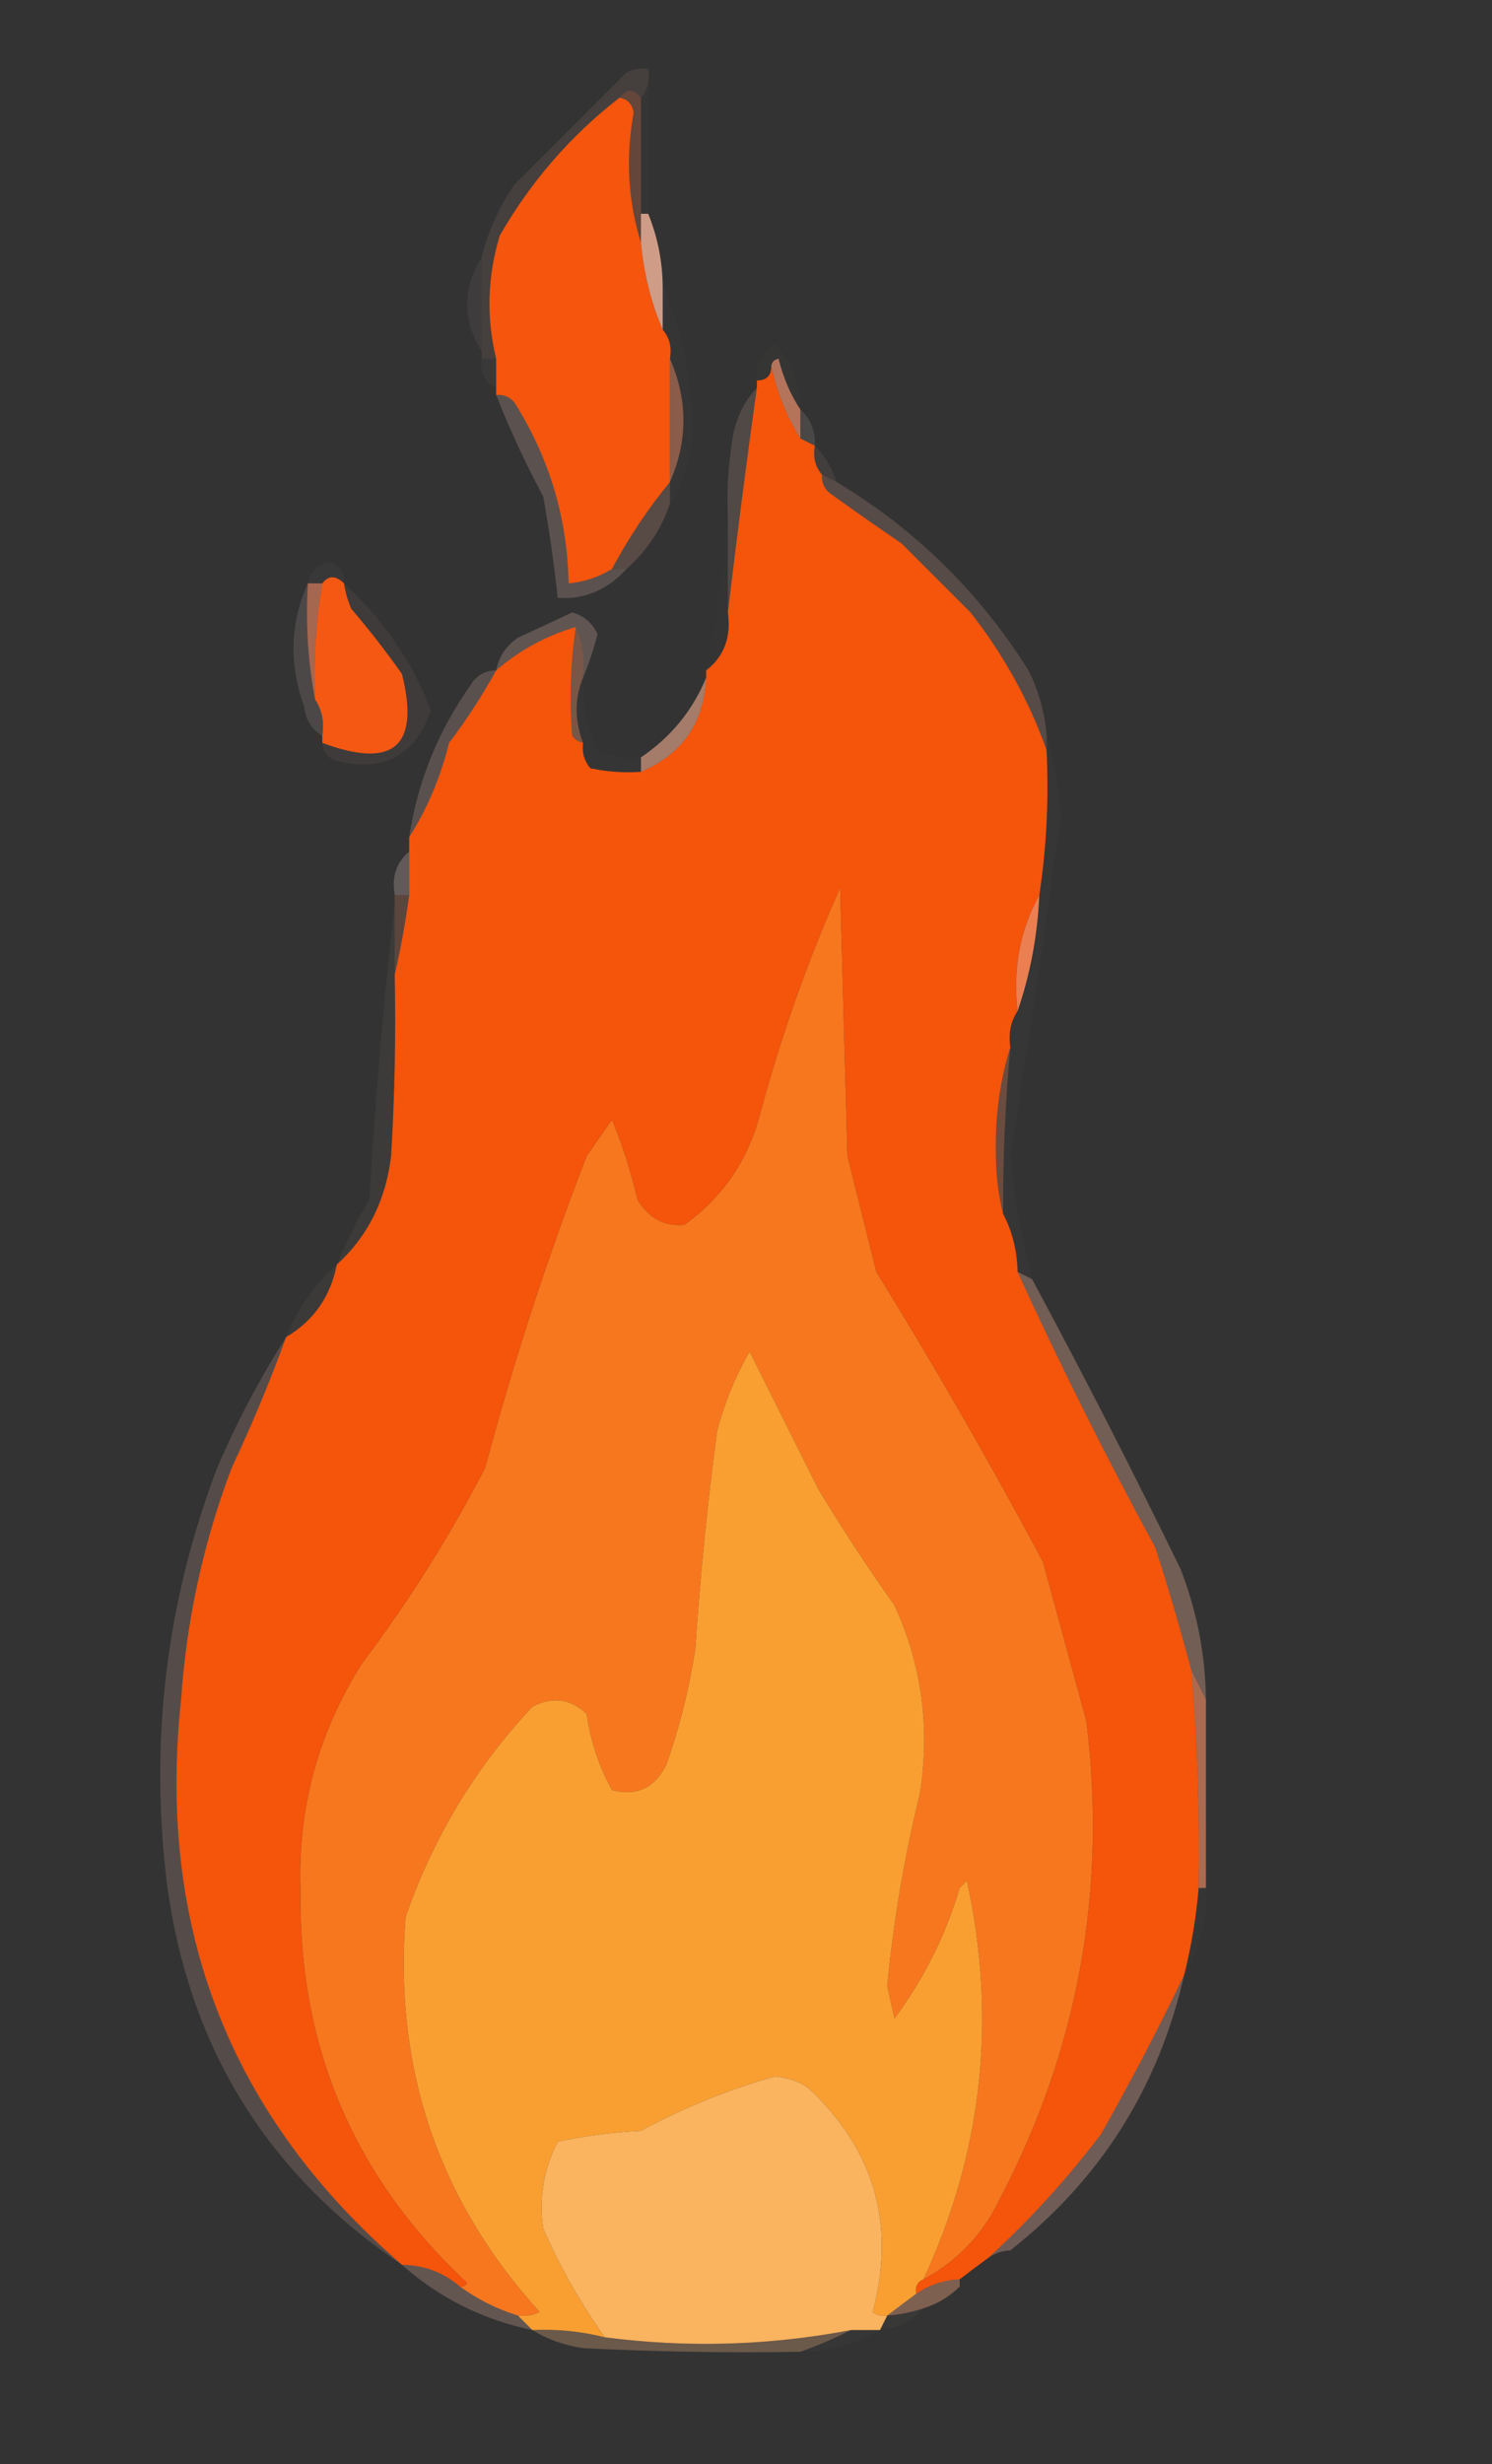 <?xml version="1.0" encoding="UTF-8"?>
<!DOCTYPE svg PUBLIC "-//W3C//DTD SVG 1.1//EN" "http://www.w3.org/Graphics/SVG/1.1/DTD/svg11.dtd">
<svg xmlns="http://www.w3.org/2000/svg" version="1.1" width="206px" height="340px" style="shape-rendering:geometricPrecision; text-rendering:geometricPrecision; image-rendering:optimizeQuality; fill-rule:evenodd; clip-rule:evenodd" xmlns:xlink="http://www.w3.org/1999/xlink">
<rect width="100%" height="100%" fill="#333333" stroke="none"/>
<g><path style="opacity:0.086" fill="#ffbea6" d="M 89.5,9.5 C 89.768,11.099 89.434,12.432 88.5,13.5C 87.5,12.167 86.5,12.167 85.5,13.5C 78.775,18.729 73.275,25.062 69,32.5C 67.288,38.145 67.122,43.812 68.5,49.5C 67.833,49.5 67.167,49.5 66.5,49.5C 66.5,49.167 66.5,48.833 66.5,48.5C 66.5,44.167 66.5,39.833 66.5,35.5C 67.38,31.921 68.88,28.587 71,25.5C 76.167,20.333 81.333,15.167 86.5,10C 87.448,9.517 88.448,9.351 89.5,9.5 Z"/></g>
<g><path style="opacity:0.998" fill="#f5550c" d="M 85.5,13.5 C 86.586,13.62 87.253,14.287 87.5,15.5C 86.365,21.693 86.698,27.693 88.5,33.5C 88.898,37.761 89.898,41.761 91.5,45.5C 92.434,46.568 92.768,47.901 92.5,49.5C 92.5,55.167 92.5,60.833 92.5,66.5C 89.448,70.223 86.782,74.223 84.5,78.5C 82.685,79.63 80.685,80.296 78.5,80.5C 78.346,71.509 75.846,63.176 71,55.5C 70.329,54.748 69.496,54.414 68.5,54.5C 68.5,54.167 68.5,53.833 68.5,53.5C 68.5,52.167 68.5,50.833 68.5,49.5C 67.122,43.812 67.288,38.145 69,32.5C 73.275,25.062 78.775,18.729 85.5,13.5 Z"/></g>
<g><path style="opacity:0.013" fill="#fffcf8" d="M 89.5,9.5 C 89.749,15.966 89.749,22.632 89.5,29.5C 89.167,29.5 88.833,29.5 88.5,29.5C 88.5,24.167 88.5,18.833 88.5,13.5C 89.434,12.432 89.768,11.099 89.5,9.5 Z"/></g>
<g><path style="opacity:0.249" fill="#f98454" d="M 85.5,13.5 C 86.5,12.167 87.5,12.167 88.5,13.5C 88.5,18.833 88.5,24.167 88.5,29.5C 88.5,30.833 88.5,32.167 88.5,33.5C 86.698,27.693 86.365,21.693 87.5,15.5C 87.253,14.287 86.586,13.62 85.5,13.5 Z"/></g>
<g><path style="opacity:0.761" fill="#ffbda2" d="M 88.5,29.5 C 88.833,29.5 89.167,29.5 89.5,29.5C 90.793,32.679 91.46,36.012 91.5,39.5C 91.5,41.5 91.5,43.5 91.5,45.5C 89.898,41.761 88.898,37.761 88.5,33.5C 88.5,32.167 88.5,30.833 88.5,29.5 Z"/></g>
<g><path style="opacity:0.055" fill="#ffebea" d="M 66.5,35.5 C 66.5,39.833 66.5,44.167 66.5,48.5C 63.833,44.167 63.833,39.833 66.5,35.5 Z"/></g>
<g><path style="opacity:0.013" fill="#feebe4" d="M 110.5,56.5 C 109.132,54.436 108.132,52.102 107.5,49.5C 106.893,49.624 106.56,49.957 106.5,50.5C 106.5,51.833 105.833,52.5 104.5,52.5C 104.275,50.284 105.108,48.617 107,47.5C 109.338,49.961 110.505,52.961 110.5,56.5 Z"/></g>
<g><path style="opacity:0.035" fill="#fff8f7" d="M 66.5,49.5 C 67.167,49.5 67.833,49.5 68.5,49.5C 68.5,50.833 68.5,52.167 68.5,53.5C 66.896,52.713 66.229,51.38 66.5,49.5 Z"/></g>
<g><path style="opacity:0.009" fill="#ffede7" d="M 91.5,39.5 C 93.961,45.127 95.295,51.127 95.5,57.5C 95.726,61.931 94.726,65.931 92.5,69.5C 92.5,68.5 92.5,67.5 92.5,66.5C 94.982,60.854 94.982,55.188 92.5,49.5C 92.768,47.901 92.434,46.568 91.5,45.5C 91.5,43.5 91.5,41.5 91.5,39.5 Z"/></g>
<g><path style="opacity:0.999" fill="#f5540b" d="M 106.5,50.5 C 107.239,54.045 108.572,57.378 110.5,60.5C 111.167,60.833 111.833,61.167 112.5,61.5C 112.232,63.099 112.566,64.432 113.5,65.5C 113.414,66.496 113.748,67.329 114.5,68C 117.843,70.402 121.176,72.735 124.5,75C 127.64,78.14 130.806,81.306 134,84.5C 138.619,90.421 142.119,96.754 144.5,103.5C 144.824,110.354 144.491,117.021 143.5,123.5C 140.831,128.324 139.831,133.657 140.5,139.5C 139.549,140.919 139.216,142.585 139.5,144.5C 138.072,149.088 137.405,153.921 137.5,159C 137.502,162.021 137.836,164.854 138.5,167.5C 139.768,169.905 140.435,172.572 140.5,175.5C 146.398,188.394 152.731,201.061 159.5,213.5C 161.325,219.134 162.991,224.8 164.5,230.5C 165.332,240.476 165.666,250.476 165.5,260.5C 165.152,264.557 164.486,268.557 163.5,272.5C 159.968,279.877 156.135,287.211 152,294.5C 147.258,300.734 142.091,306.4 136.5,311.5C 135.128,312.512 133.795,313.512 132.5,314.5C 130.297,314.604 128.297,315.27 126.5,316.5C 126.328,315.508 126.662,314.842 127.5,314.5C 132.172,311.994 135.672,308.327 138,303.5C 148.864,282.798 152.864,260.798 150,237.5C 147.998,230.162 145.998,222.829 144,215.5C 136.742,201.914 129.076,188.581 121,175.5C 119.665,170.147 118.332,164.814 117,159.5C 116.667,147.167 116.333,134.833 116,122.5C 111.569,132.453 107.903,142.786 105,153.5C 103.341,160.006 99.841,165.173 94.5,169C 91.72,169.269 89.554,168.102 88,165.5C 87.132,161.73 85.966,158.064 84.5,154.5C 83.333,156.167 82.167,157.833 81,159.5C 75.567,173.561 70.9,187.894 67,202.5C 62.084,212.006 56.417,221.006 50,229.5C 43.898,239.135 41.065,249.635 41.5,261C 41.208,282.413 48.874,300.413 64.5,315C 64.272,315.399 63.938,315.565 63.5,315.5C 61.202,313.539 58.535,312.539 55.5,312.5C 31.784,292.03 21.617,266.03 25,234.5C 25.755,223.48 28.088,212.814 32,202.5C 34.777,196.613 37.277,190.613 39.5,184.5C 43.3,182.247 45.633,178.913 46.5,174.5C 50.771,170.605 53.271,165.605 54,159.5C 54.5,151.173 54.666,142.84 54.5,134.5C 55.307,130.979 55.974,127.312 56.5,123.5C 56.5,121.5 56.5,119.5 56.5,117.5C 56.5,116.833 56.5,116.167 56.5,115.5C 58.967,111.649 60.8,107.316 62,102.5C 64.426,99.309 66.593,95.975 68.5,92.5C 71.713,89.726 75.38,87.726 79.5,86.5C 78.778,91.489 78.612,96.489 79,101.5C 79.383,102.056 79.883,102.389 80.5,102.5C 80.33,103.822 80.663,104.989 81.5,106C 83.81,106.497 86.143,106.663 88.5,106.5C 94.217,104.07 97.217,99.737 97.5,93.5C 97.5,93.167 97.5,92.833 97.5,92.5C 99.977,90.584 100.977,87.918 100.5,84.5C 101.706,74.285 103.04,63.951 104.5,53.5C 104.5,53.167 104.5,52.833 104.5,52.5C 105.833,52.5 106.5,51.833 106.5,50.5 Z"/></g>
<g><path style="opacity:0.643" fill="#fc9972" d="M 106.5,50.5 C 106.56,49.957 106.893,49.624 107.5,49.5C 108.132,52.102 109.132,54.436 110.5,56.5C 110.5,57.833 110.5,59.167 110.5,60.5C 108.572,57.378 107.239,54.045 106.5,50.5 Z"/></g>
<g><path style="opacity:0.141" fill="#ffcdbb" d="M 104.5,53.5 C 103.04,63.951 101.706,74.285 100.5,84.5C 100.5,80.167 100.5,75.833 100.5,71.5C 100.335,68.15 100.502,64.817 101,61.5C 101.322,58.334 102.489,55.667 104.5,53.5 Z"/></g>
<g><path style="opacity:0.118" fill="#fde8e1" d="M 110.5,56.5 C 111.931,57.78 112.598,59.447 112.5,61.5C 111.833,61.167 111.167,60.833 110.5,60.5C 110.5,59.167 110.5,57.833 110.5,56.5 Z"/></g>
<g><path style="opacity:0.439" fill="#f98f65" d="M 92.5,49.5 C 94.982,55.188 94.982,60.854 92.5,66.5C 92.5,60.833 92.5,55.167 92.5,49.5 Z"/></g>
<g><path style="opacity:0.075" fill="#fccec0" d="M 112.5,61.5 C 113.89,62.899 114.89,64.566 115.5,66.5C 114.833,66.167 114.167,65.833 113.5,65.5C 112.566,64.432 112.232,63.099 112.5,61.5 Z"/></g>
<g><path style="opacity:0.006" fill="#ffecdf" d="M 100.5,71.5 C 100.5,75.833 100.5,80.167 100.5,84.5C 100.977,87.918 99.977,90.584 97.5,92.5C 98.953,85.467 99.953,78.467 100.5,71.5 Z"/></g>
<g><path style="opacity:0.173" fill="#ffc0a8" d="M 113.5,65.5 C 114.167,65.833 114.833,66.167 115.5,66.5C 126.387,73.036 135.22,81.702 142,92.5C 143.43,95.353 144.263,98.353 144.5,101.5C 144.5,102.167 144.5,102.833 144.5,103.5C 142.119,96.754 138.619,90.421 134,84.5C 130.806,81.306 127.64,78.14 124.5,75C 121.176,72.735 117.843,70.402 114.5,68C 113.748,67.329 113.414,66.496 113.5,65.5 Z"/></g>
<g><path style="opacity:0.18" fill="#ffb496" d="M 92.5,66.5 C 92.5,67.5 92.5,68.5 92.5,69.5C 91.311,73.026 89.311,76.026 86.5,78.5C 85.833,78.5 85.167,78.5 84.5,78.5C 86.782,74.223 89.448,70.223 92.5,66.5 Z"/></g>
<g><path style="opacity:0.196" fill="#ffd0be" d="M 68.5,54.5 C 69.496,54.414 70.329,54.748 71,55.5C 75.846,63.176 78.346,71.509 78.5,80.5C 80.685,80.296 82.685,79.63 84.5,78.5C 85.167,78.5 85.833,78.5 86.5,78.5C 83.842,81.423 80.675,82.756 77,82.5C 76.497,77.81 75.83,73.143 75,68.5C 72.565,63.962 70.398,59.296 68.5,54.5 Z"/></g>
<g><path style="opacity:0.035" fill="#ffe0d8" d="M 47.5,80.5 C 46.348,79.375 45.348,79.375 44.5,80.5C 43.833,80.5 43.167,80.5 42.5,80.5C 42.787,78.879 43.787,77.879 45.5,77.5C 46.919,78.005 47.585,79.005 47.5,80.5 Z"/></g>
<g><path style="opacity:0.997" fill="#f55813" d="M 47.5,80.5 C 47.678,81.695 48.011,82.862 48.5,84C 51.01,86.939 53.343,89.939 55.5,93C 57.997,102.996 54.331,106.163 44.5,102.5C 44.5,102.167 44.5,101.833 44.5,101.5C 44.785,99.585 44.451,97.919 43.5,96.5C 43.267,91.105 43.6,85.772 44.5,80.5C 45.348,79.375 46.348,79.375 47.5,80.5 Z"/></g>
<g><path style="opacity:0.22" fill="#ffd0bd" d="M 80.5,93.5 C 80.802,90.941 80.468,88.607 79.5,86.5C 75.38,87.726 71.713,89.726 68.5,92.5C 68.859,90.629 69.859,89.129 71.5,88C 73.99,86.851 76.49,85.684 79,84.5C 80.622,84.954 81.788,85.954 82.5,87.5C 81.95,89.657 81.283,91.657 80.5,93.5 Z"/></g>
<g><path style="opacity:0.122" fill="#ffe4da" d="M 42.5,80.5 C 42.179,86.026 42.512,91.359 43.5,96.5C 44.451,97.919 44.785,99.585 44.5,101.5C 43.034,100.653 42.2,99.32 42,97.5C 39.877,91.629 40.043,85.963 42.5,80.5 Z"/></g>
<g><path style="opacity:0.574" fill="#fa8e65" d="M 42.5,80.5 C 43.167,80.5 43.833,80.5 44.5,80.5C 43.6,85.772 43.267,91.105 43.5,96.5C 42.512,91.359 42.179,86.026 42.5,80.5 Z"/></g>
<g><path style="opacity:0.354" fill="#fa966c" d="M 79.5,86.5 C 80.468,88.607 80.802,90.941 80.5,93.5C 79.319,96.362 79.319,99.362 80.5,102.5C 79.883,102.389 79.383,102.056 79,101.5C 78.612,96.489 78.778,91.489 79.5,86.5 Z"/></g>
<g><path style="opacity:0.192" fill="#ffd3c3" d="M 68.5,92.5 C 66.593,95.975 64.426,99.309 62,102.5C 60.8,107.316 58.967,111.649 56.5,115.5C 57.657,107.848 60.49,100.848 65,94.5C 65.816,93.177 66.983,92.511 68.5,92.5 Z"/></g>
<g><path style="opacity:0.561" fill="#ffb596" d="M 97.5,93.5 C 97.217,99.737 94.217,104.07 88.5,106.5C 88.5,105.833 88.5,105.167 88.5,104.5C 92.635,101.704 95.635,98.038 97.5,93.5 Z"/></g>
<g><path style="opacity:0.057" fill="#ffceba" d="M 47.5,80.5 C 52.853,85.362 56.853,91.196 59.5,98C 57.316,104.26 52.982,106.593 46.5,105C 45.244,104.583 44.577,103.75 44.5,102.5C 54.331,106.163 57.997,102.996 55.5,93C 53.343,89.939 51.01,86.939 48.5,84C 48.011,82.862 47.678,81.695 47.5,80.5 Z"/></g>
<g><path style="opacity:0.015" fill="#ffe8dd" d="M 80.5,93.5 C 80.307,97.007 80.973,100.34 82.5,103.5C 84.396,104.466 86.396,104.799 88.5,104.5C 88.5,105.167 88.5,105.833 88.5,106.5C 86.143,106.663 83.81,106.497 81.5,106C 80.663,104.989 80.33,103.822 80.5,102.5C 79.319,99.362 79.319,96.362 80.5,93.5 Z"/></g>
<g><path style="opacity:0.22" fill="#ffe4e1" d="M 56.5,117.5 C 56.5,119.5 56.5,121.5 56.5,123.5C 55.833,123.5 55.167,123.5 54.5,123.5C 54.053,120.99 54.72,118.99 56.5,117.5 Z"/></g>
<g><path style="opacity:0.2" fill="#fb946b" d="M 54.5,123.5 C 55.167,123.5 55.833,123.5 56.5,123.5C 55.974,127.312 55.307,130.979 54.5,134.5C 54.5,131.167 54.5,127.833 54.5,124.5C 54.5,124.167 54.5,123.833 54.5,123.5 Z"/></g>
<g><path style="opacity:1" fill="#f7771f" d="M 127.5,314.5 C 135.669,296.938 137.669,278.605 133.5,259.5C 133.167,259.833 132.833,260.167 132.5,260.5C 130.554,267.058 127.554,273.058 123.5,278.5C 123.167,277 122.833,275.5 122.5,274C 123.37,265.058 124.87,256.225 127,247.5C 128.46,238.434 127.293,229.768 123.5,221.5C 119.812,216.308 116.312,210.975 113,205.5C 109.785,199.07 106.618,192.737 103.5,186.5C 101.52,189.932 100.02,193.598 99,197.5C 97.67,207.463 96.67,217.463 96,227.5C 95.174,232.964 93.841,238.297 92,243.5C 90.417,246.709 87.917,247.876 84.5,247C 82.715,243.787 81.548,240.287 81,236.5C 78.781,234.381 76.281,234.048 73.5,235.5C 65.643,243.87 59.809,253.537 56,264.5C 54.375,285.461 60.541,303.627 74.5,319C 73.552,319.483 72.552,319.649 71.5,319.5C 68.632,318.617 65.965,317.284 63.5,315.5C 63.938,315.565 64.272,315.399 64.5,315C 48.874,300.413 41.208,282.413 41.5,261C 41.065,249.635 43.898,239.135 50,229.5C 56.417,221.006 62.084,212.006 67,202.5C 70.9,187.894 75.567,173.561 81,159.5C 82.167,157.833 83.333,156.167 84.5,154.5C 85.966,158.064 87.132,161.73 88,165.5C 89.554,168.102 91.72,169.269 94.5,169C 99.841,165.173 103.341,160.006 105,153.5C 107.903,142.786 111.569,132.453 116,122.5C 116.333,134.833 116.667,147.167 117,159.5C 118.332,164.814 119.665,170.147 121,175.5C 129.076,188.581 136.742,201.914 144,215.5C 145.998,222.829 147.998,230.162 150,237.5C 152.864,260.798 148.864,282.798 138,303.5C 135.672,308.327 132.172,311.994 127.5,314.5 Z"/></g>
<g><path style="opacity:0.018" fill="#ffeae2" d="M 144.5,101.5 C 145.524,104.963 146.191,108.63 146.5,112.5C 144.273,128.192 141.94,143.859 139.5,159.5C 140.023,165.258 141.023,170.925 142.5,176.5C 141.833,176.167 141.167,175.833 140.5,175.5C 140.435,172.572 139.768,169.905 138.5,167.5C 138.46,159.813 138.793,152.146 139.5,144.5C 139.216,142.585 139.549,140.919 140.5,139.5C 142.246,134.428 143.246,129.095 143.5,123.5C 144.491,117.021 144.824,110.354 144.5,103.5C 144.5,102.833 144.5,102.167 144.5,101.5 Z"/></g>
<g><path style="opacity:0.932" fill="#fa8554" d="M 143.5,123.5 C 143.246,129.095 142.246,134.428 140.5,139.5C 139.831,133.657 140.831,128.324 143.5,123.5 Z"/></g>
<g><path style="opacity:0.286" fill="#f98d5e" d="M 139.5,144.5 C 138.793,152.146 138.46,159.813 138.5,167.5C 137.836,164.854 137.502,162.021 137.5,159C 137.405,153.921 138.072,149.088 139.5,144.5 Z"/></g>
<g><path style="opacity:0.047" fill="#fedacc" d="M 54.5,124.5 C 54.5,127.833 54.5,131.167 54.5,134.5C 54.666,142.84 54.5,151.173 54,159.5C 53.271,165.605 50.771,170.605 46.5,174.5C 47.773,171.391 49.273,168.391 51,165.5C 51.809,151.647 52.975,137.98 54.5,124.5 Z"/></g>
<g><path style="opacity:0.043" fill="#ffd7c2" d="M 46.5,174.5 C 45.633,178.913 43.3,182.247 39.5,184.5C 41.062,180.608 43.395,177.275 46.5,174.5 Z"/></g>
<g><path style="opacity:0.31" fill="#ffbea3" d="M 140.5,175.5 C 141.167,175.833 141.833,176.167 142.5,176.5C 149.544,189.585 156.377,202.918 163,216.5C 165.259,222.293 166.425,228.293 166.5,234.5C 165.833,233.167 165.167,231.833 164.5,230.5C 162.991,224.8 161.325,219.134 159.5,213.5C 152.731,201.061 146.398,188.394 140.5,175.5 Z"/></g>
<g><path style="opacity:1" fill="#f99f31" d="M 127.5,314.5 C 126.662,314.842 126.328,315.508 126.5,316.5C 125.128,317.512 123.795,318.512 122.5,319.5C 121.761,319.631 121.094,319.464 120.5,319C 123.732,306.884 120.732,296.55 111.5,288C 110.127,287.125 108.627,286.625 107,286.5C 100.539,288.321 94.372,290.821 88.5,294C 84.579,294.203 80.745,294.703 77,295.5C 75.047,299.304 74.381,303.304 75,307.5C 77.325,312.82 80.158,317.82 83.5,322.5C 80.236,321.676 76.902,321.342 73.5,321.5C 72.833,320.833 72.167,320.167 71.5,319.5C 72.552,319.649 73.552,319.483 74.5,319C 60.541,303.627 54.375,285.461 56,264.5C 59.809,253.537 65.643,243.87 73.5,235.5C 76.281,234.048 78.781,234.381 81,236.5C 81.548,240.287 82.715,243.787 84.5,247C 87.917,247.876 90.417,246.709 92,243.5C 93.841,238.297 95.174,232.964 96,227.5C 96.67,217.463 97.67,207.463 99,197.5C 100.02,193.598 101.52,189.932 103.5,186.5C 106.618,192.737 109.785,199.07 113,205.5C 116.312,210.975 119.812,216.308 123.5,221.5C 127.293,229.768 128.46,238.434 127,247.5C 124.87,256.225 123.37,265.058 122.5,274C 122.833,275.5 123.167,277 123.5,278.5C 127.554,273.058 130.554,267.058 132.5,260.5C 132.833,260.167 133.167,259.833 133.5,259.5C 137.669,278.605 135.669,296.938 127.5,314.5 Z"/></g>
<g><path style="opacity:0.599" fill="#fa9167" d="M 164.5,230.5 C 165.167,231.833 165.833,233.167 166.5,234.5C 166.5,243.167 166.5,251.833 166.5,260.5C 166.167,260.5 165.833,260.5 165.5,260.5C 165.666,250.476 165.332,240.476 164.5,230.5 Z"/></g>
<g><path style="opacity:0.014" fill="#ffece7" d="M 165.5,260.5 C 165.833,260.5 166.167,260.5 166.5,260.5C 166.728,264.924 165.728,268.924 163.5,272.5C 164.486,268.557 165.152,264.557 165.5,260.5 Z"/></g>
<g><path style="opacity:0.165" fill="#ffccb8" d="M 39.5,184.5 C 37.277,190.613 34.777,196.613 32,202.5C 28.088,212.814 25.755,223.48 25,234.5C 21.617,266.03 31.784,292.03 55.5,312.5C 36.754,299.873 25.92,282.206 23,259.5C 20.662,239.897 22.995,220.897 30,202.5C 32.7,196.218 35.866,190.218 39.5,184.5 Z"/></g>
<g><path style="opacity:0.294" fill="#ffc0aa" d="M 163.5,272.5 C 159.956,288.031 151.956,300.698 139.5,310.5C 138.391,310.557 137.391,310.89 136.5,311.5C 142.091,306.4 147.258,300.734 152,294.5C 156.135,287.211 159.968,279.877 163.5,272.5 Z"/></g>
<g><path style="opacity:1" fill="#fab35e" d="M 122.5,319.5 C 122.167,320.167 121.833,320.833 121.5,321.5C 120.167,321.5 118.833,321.5 117.5,321.5C 106.218,323.649 94.884,323.983 83.5,322.5C 80.158,317.82 77.325,312.82 75,307.5C 74.381,303.304 75.047,299.304 77,295.5C 80.745,294.703 84.579,294.203 88.5,294C 94.372,290.821 100.539,288.321 107,286.5C 108.627,286.625 110.127,287.125 111.5,288C 120.732,296.55 123.732,306.884 120.5,319C 121.094,319.464 121.761,319.631 122.5,319.5 Z"/></g>
<g><path style="opacity:0.004" fill="#ffe1d9" d="M 139.5,310.5 C 138.008,313.323 135.674,314.99 132.5,315.5C 132.5,315.167 132.5,314.833 132.5,314.5C 133.795,313.512 135.128,312.512 136.5,311.5C 137.391,310.89 138.391,310.557 139.5,310.5 Z"/></g>
<g><path style="opacity:0.369" fill="#feaf82" d="M 132.5,314.5 C 132.5,314.833 132.5,315.167 132.5,315.5C 131.101,316.89 129.434,317.89 127.5,318.5C 125.883,319.038 124.216,319.371 122.5,319.5C 123.795,318.512 125.128,317.512 126.5,316.5C 128.297,315.27 130.297,314.604 132.5,314.5 Z"/></g>
<g><path style="opacity:0.235" fill="#ffcbb5" d="M 55.5,312.5 C 58.535,312.539 61.202,313.539 63.5,315.5C 65.965,317.284 68.632,318.617 71.5,319.5C 72.167,320.167 72.833,320.833 73.5,321.5C 66.635,320.067 60.635,317.067 55.5,312.5 Z"/></g>
<g><path style="opacity:0.024" fill="#fffaf5" d="M 127.5,318.5 C 125.967,320.245 123.967,321.245 121.5,321.5C 121.833,320.833 122.167,320.167 122.5,319.5C 124.216,319.371 125.883,319.038 127.5,318.5 Z"/></g>
<g><path style="opacity:0.02" fill="#fef8f6" d="M 117.5,321.5 C 118.833,321.5 120.167,321.5 121.5,321.5C 118.201,323.483 114.534,324.483 110.5,324.5C 112.888,323.651 115.221,322.651 117.5,321.5 Z"/></g>
<g><path style="opacity:0.278" fill="#febd87" d="M 73.5,321.5 C 76.902,321.342 80.236,321.676 83.5,322.5C 94.884,323.983 106.218,323.649 117.5,321.5C 115.221,322.651 112.888,323.651 110.5,324.5C 100.494,324.666 90.494,324.5 80.5,324C 77.896,323.61 75.562,322.776 73.5,321.5 Z"/></g>
</svg>
